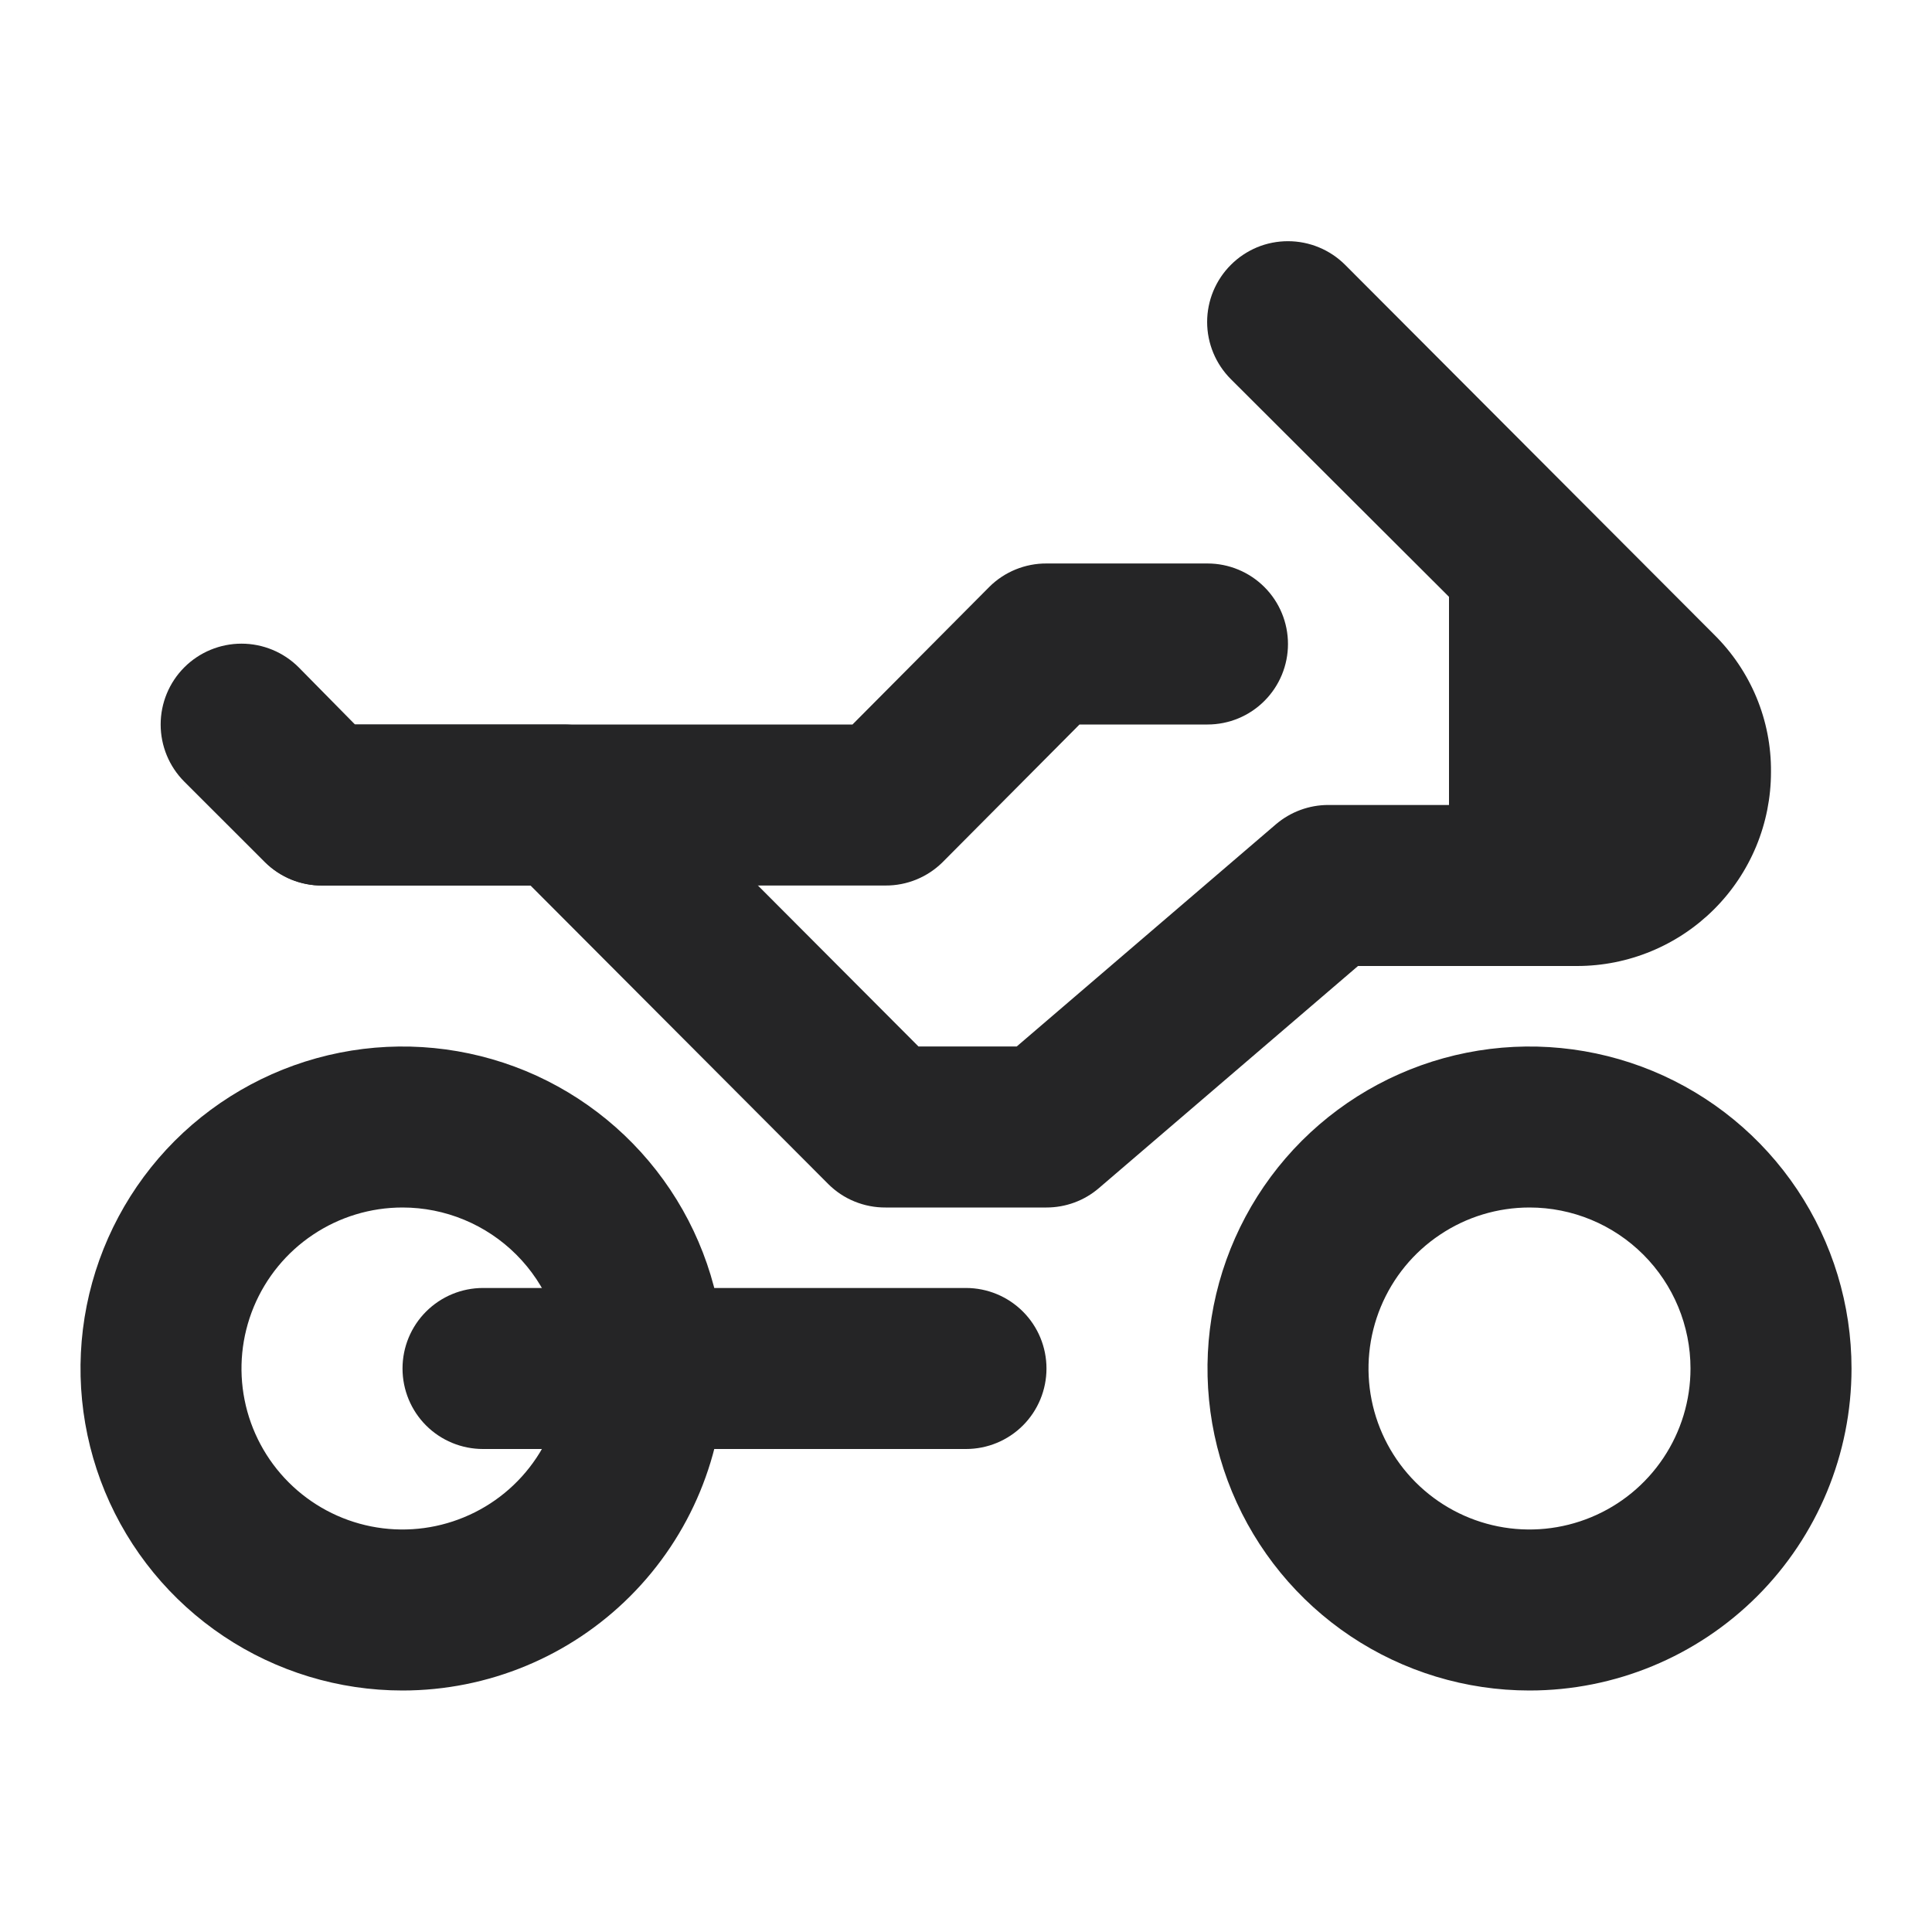 <svg width="32" height="32" viewBox="0 0 32 32" fill="none" xmlns="http://www.w3.org/2000/svg">
<path d="M25.333 28C24.279 28 23.247 27.687 22.37 27.101C21.493 26.515 20.81 25.682 20.406 24.708C20.002 23.733 19.897 22.661 20.102 21.626C20.308 20.592 20.816 19.641 21.562 18.895C22.308 18.15 23.258 17.642 24.293 17.436C25.327 17.23 26.4 17.336 27.374 17.739C28.349 18.143 29.182 18.827 29.768 19.704C30.354 20.581 30.667 21.612 30.667 22.667C30.667 24.081 30.105 25.438 29.105 26.438C28.104 27.438 26.748 28 25.333 28ZM25.333 20C24.806 20 24.29 20.156 23.852 20.45C23.413 20.742 23.072 21.159 22.87 21.646C22.668 22.134 22.615 22.67 22.718 23.187C22.821 23.704 23.075 24.179 23.448 24.552C23.821 24.925 24.296 25.179 24.813 25.282C25.33 25.385 25.867 25.332 26.354 25.13C26.841 24.929 27.258 24.587 27.551 24.148C27.844 23.71 28 23.194 28 22.667C28 21.959 27.719 21.281 27.219 20.781C26.719 20.281 26.041 20 25.333 20Z" fill="#252526"/>
<path d="M6.667 28C5.612 28 4.581 27.687 3.704 27.101C2.827 26.515 2.143 25.682 1.739 24.708C1.336 23.733 1.23 22.661 1.436 21.626C1.642 20.592 2.15 19.641 2.895 18.895C3.641 18.15 4.592 17.642 5.626 17.436C6.661 17.23 7.733 17.336 8.708 17.739C9.682 18.143 10.515 18.827 11.101 19.704C11.687 20.581 12 21.612 12 22.667C12 24.081 11.438 25.438 10.438 26.438C9.438 27.438 8.081 28 6.667 28ZM6.667 20C6.139 20 5.624 20.156 5.185 20.45C4.747 20.742 4.405 21.159 4.203 21.646C4.001 22.134 3.948 22.67 4.051 23.187C4.154 23.704 4.408 24.179 4.781 24.552C5.154 24.925 5.629 25.179 6.146 25.282C6.664 25.385 7.2 25.332 7.687 25.13C8.174 24.929 8.591 24.587 8.884 24.148C9.177 23.71 9.333 23.194 9.333 22.667C9.333 21.959 9.052 21.281 8.552 20.781C8.052 20.281 7.374 20 6.667 20Z" fill="#252526"/>
<path d="M16 24H8C7.646 24 7.307 23.86 7.057 23.61C6.807 23.36 6.667 23.02 6.667 22.667C6.667 22.313 6.807 21.974 7.057 21.724C7.307 21.474 7.646 21.333 8 21.333H16C16.354 21.333 16.693 21.474 16.943 21.724C17.193 21.974 17.333 22.313 17.333 22.667C17.333 23.02 17.193 23.36 16.943 23.61C16.693 23.86 16.354 24 16 24Z" fill="#252526"/>
<path d="M17.333 20H14.667C14.491 20.001 14.317 19.967 14.155 19.901C13.992 19.835 13.845 19.737 13.72 19.613L8.787 14.667H5.333C5.158 14.668 4.984 14.634 4.821 14.568C4.659 14.501 4.511 14.403 4.387 14.28L3.053 12.947C2.802 12.696 2.661 12.355 2.661 12C2.661 11.645 2.802 11.304 3.053 11.053C3.304 10.802 3.645 10.661 4 10.661C4.355 10.661 4.696 10.802 4.947 11.053L5.88 12H9.333C9.509 11.999 9.683 12.033 9.845 12.099C10.008 12.165 10.155 12.263 10.28 12.387L15.213 17.333H16.84L21.133 13.653C21.375 13.447 21.682 13.333 22 13.333H26.12C26.264 13.33 26.401 13.271 26.503 13.169C26.605 13.068 26.663 12.931 26.667 12.787C26.668 12.713 26.654 12.639 26.627 12.571C26.599 12.502 26.558 12.439 26.507 12.387L20.387 6.28C20.136 6.029 19.994 5.688 19.994 5.333C19.994 5.157 20.029 4.983 20.096 4.821C20.164 4.659 20.262 4.511 20.387 4.387C20.511 4.262 20.659 4.164 20.821 4.096C20.983 4.029 21.157 3.995 21.333 3.995C21.688 3.995 22.029 4.136 22.28 4.387L28.387 10.507C28.689 10.804 28.929 11.159 29.092 11.55C29.255 11.942 29.337 12.363 29.333 12.787C29.333 13.209 29.25 13.627 29.089 14.016C28.927 14.406 28.691 14.76 28.392 15.059C28.094 15.357 27.739 15.594 27.35 15.755C26.96 15.917 26.542 16 26.12 16H22.493L18.2 19.68C17.959 19.887 17.651 20 17.333 20Z" fill="#252526"/>
<path d="M14.667 14.667H5.333C4.98 14.667 4.641 14.526 4.391 14.276C4.14 14.026 4 13.687 4 13.333C4 12.98 4.14 12.64 4.391 12.39C4.641 12.14 4.98 12 5.333 12H14.12L16.387 9.72C16.511 9.596 16.659 9.499 16.822 9.432C16.984 9.366 17.158 9.332 17.333 9.333H20C20.354 9.333 20.693 9.474 20.943 9.724C21.193 9.974 21.333 10.313 21.333 10.667C21.333 11.02 21.193 11.359 20.943 11.609C20.693 11.86 20.354 12 20 12H17.88L15.613 14.28C15.489 14.403 15.341 14.501 15.178 14.568C15.016 14.634 14.842 14.668 14.667 14.667Z" fill="#252526"/>
<path d="M24 8V14.667H26.12C26.493 14.668 26.858 14.559 27.169 14.352C27.479 14.146 27.721 13.852 27.864 13.507C28.007 13.163 28.045 12.783 27.971 12.418C27.898 12.052 27.718 11.716 27.453 11.453L24 8Z" fill="#252526"/>
</svg>
